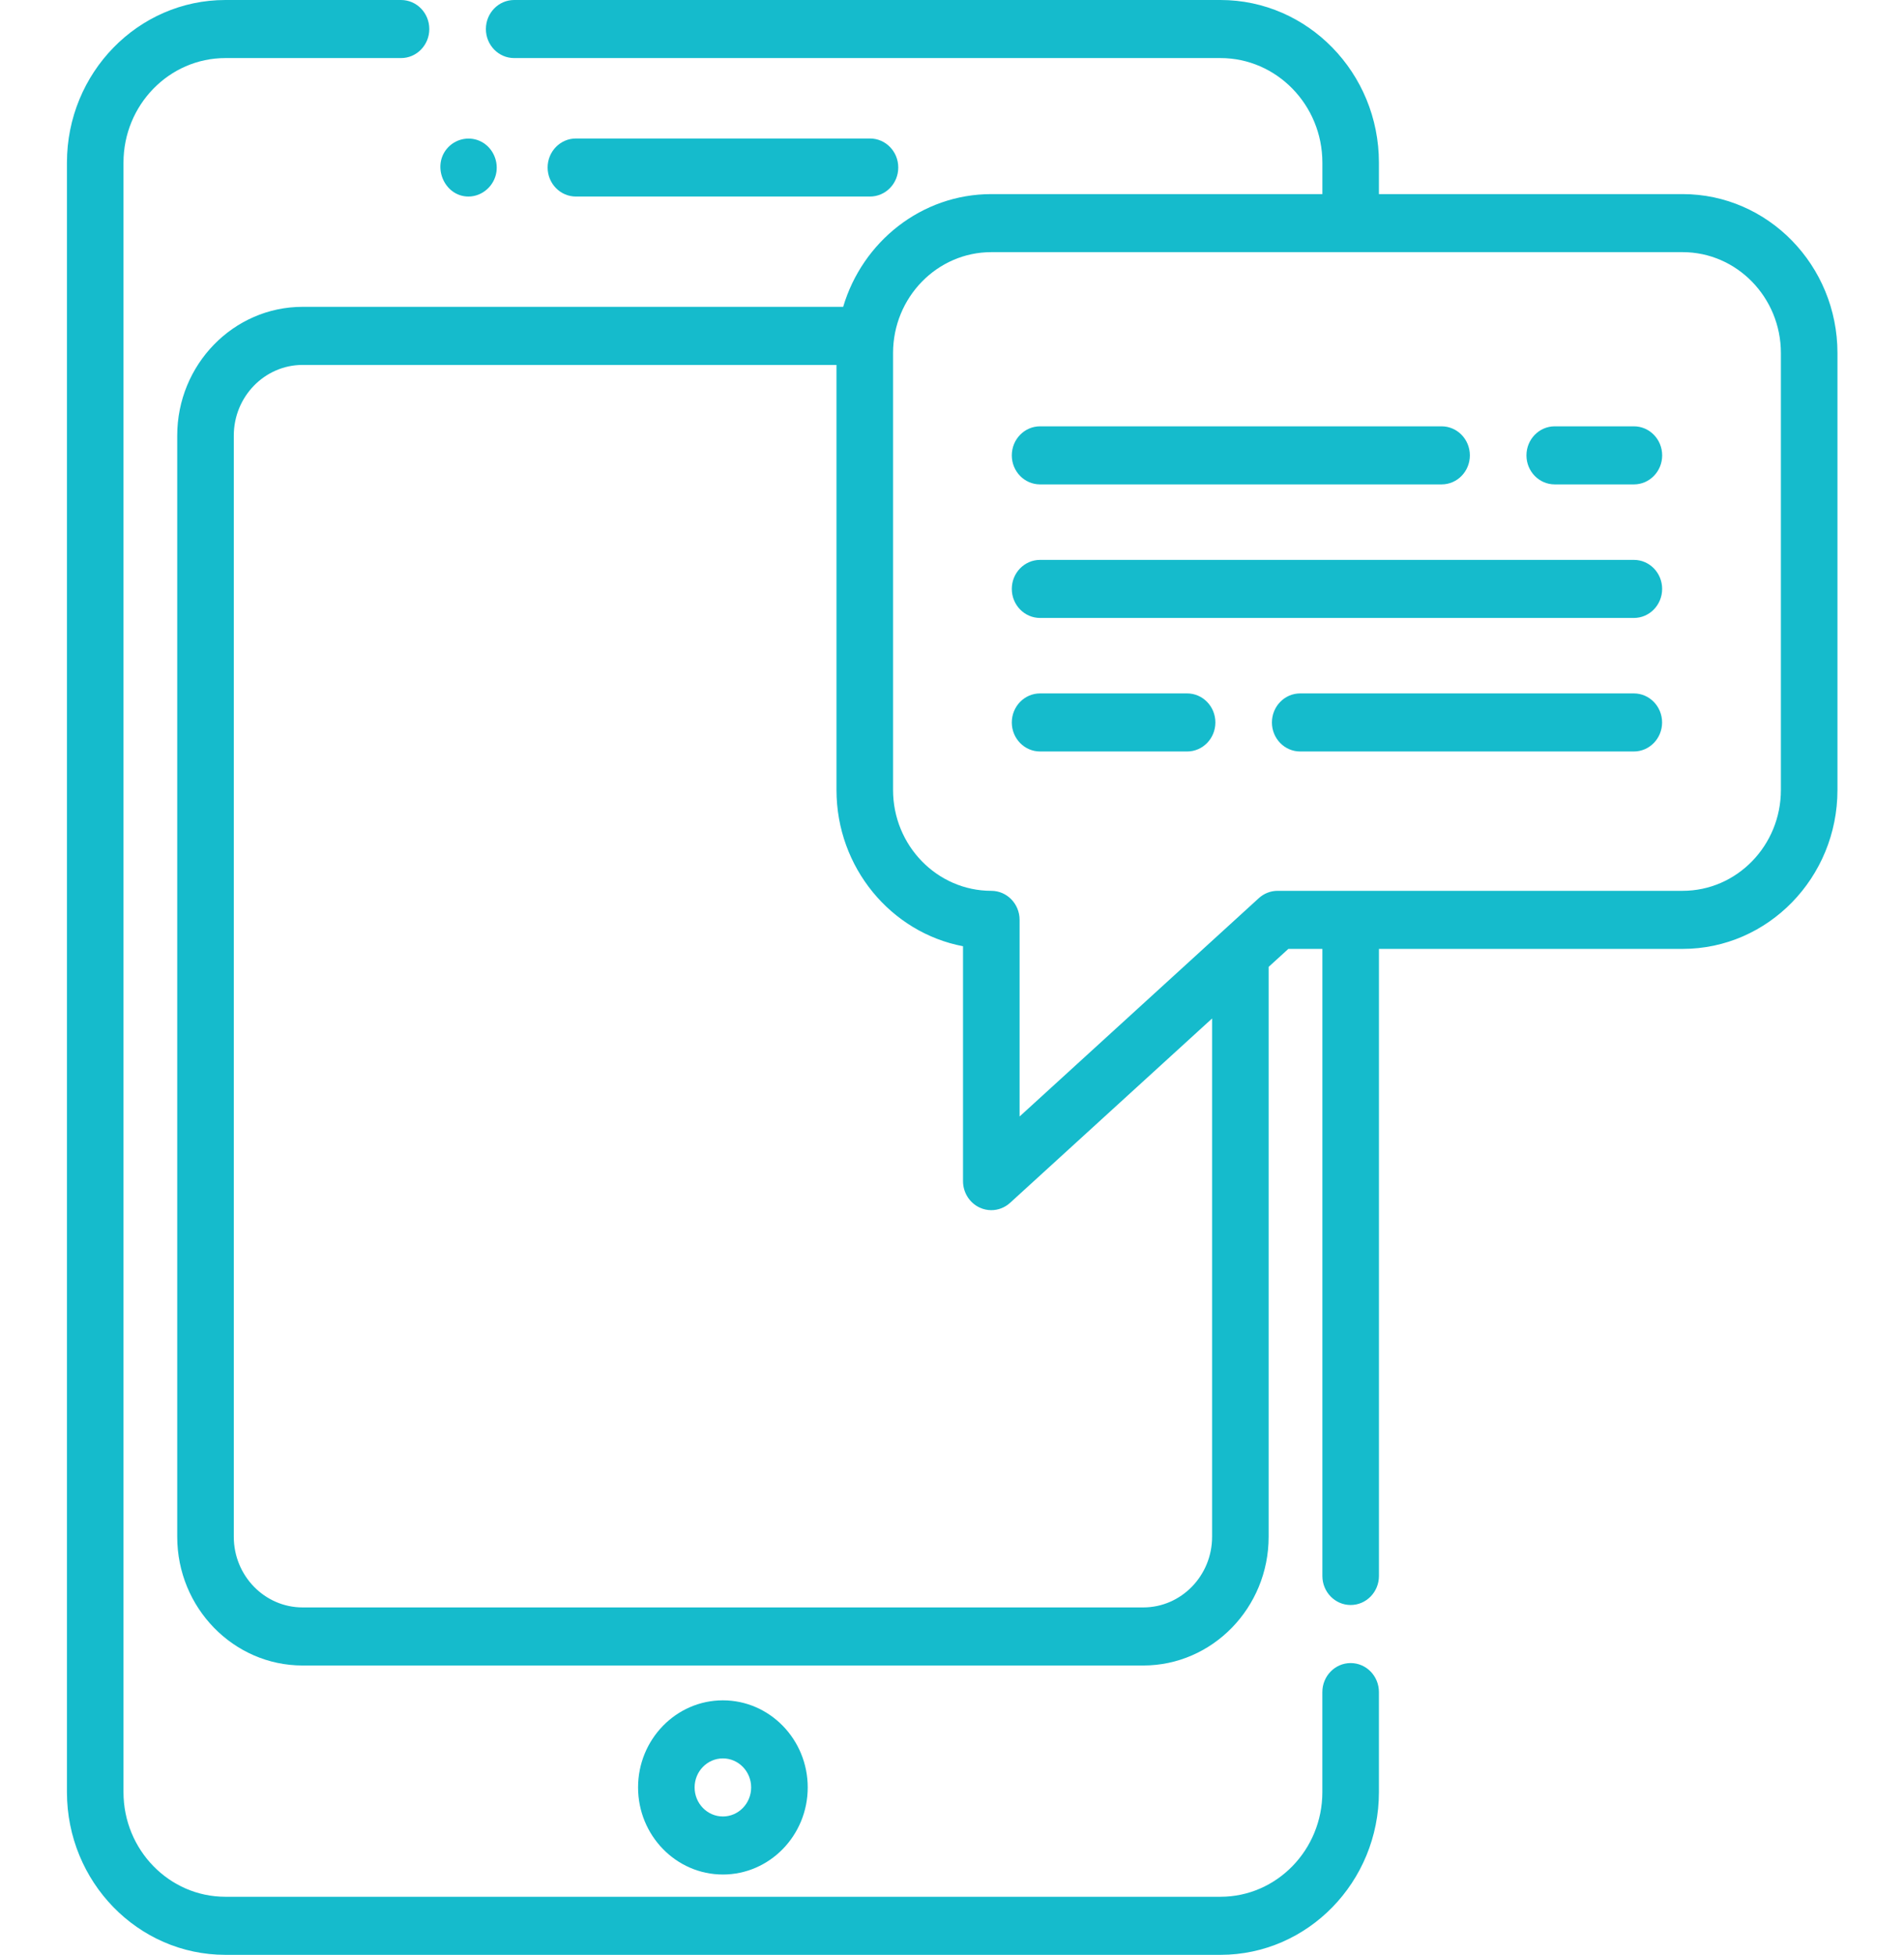 <svg width="76" height="78" viewBox="0 0 76 78" fill="none" xmlns="http://www.w3.org/2000/svg">
<g clip-path="url(#clip0)">
<path d="M67.164 7.745H55.041V6.49C55.041 2.911 52.204 0 48.717 0H20.523C19.9 0 19.395 0.519 19.395 1.159C19.395 1.798 19.9 2.317 20.523 2.317H48.717C50.959 2.317 52.784 4.189 52.784 6.49V7.745H39.569C36.786 7.745 34.427 9.643 33.656 12.243H12.079C9.319 12.243 7.074 14.548 7.074 17.381V61.319C7.074 64.15 9.319 66.455 12.079 66.455H45.634C48.394 66.455 50.639 64.15 50.639 61.319V38.579L51.426 37.862H52.784V62.882C52.784 63.522 53.289 64.041 53.913 64.041C54.536 64.041 55.042 63.522 55.042 62.882V37.862H67.164C70.572 37.862 73.344 35.016 73.344 31.52V14.087C73.343 10.59 70.571 7.745 67.164 7.745ZM48.382 61.319C48.382 62.873 47.149 64.138 45.634 64.138H12.079C10.564 64.138 9.332 62.873 9.332 61.319V17.381C9.332 15.826 10.564 14.561 12.079 14.561H33.389V31.52C33.389 34.621 35.57 37.21 38.44 37.756V47.128C38.44 47.585 38.701 47.998 39.107 48.185C39.255 48.254 39.413 48.287 39.569 48.287C39.84 48.287 40.108 48.186 40.319 47.994L48.382 40.638V61.319ZM71.086 31.52C71.086 33.739 69.327 35.545 67.164 35.545H50.996C50.719 35.545 50.453 35.649 50.246 35.838L40.698 44.549V36.703C40.698 36.064 40.192 35.545 39.569 35.545C37.406 35.545 35.647 33.739 35.647 31.52V14.087C35.647 11.867 37.406 10.061 39.569 10.061H67.164C69.326 10.061 71.086 11.867 71.086 14.087V31.52Z" fill="#15BBCC"/>
<path d="M53.912 66.358C53.289 66.358 52.783 66.876 52.783 67.516V71.508C52.783 73.811 50.959 75.683 48.717 75.683H8.996C6.753 75.683 4.929 73.811 4.929 71.508V6.49C4.929 4.189 6.753 2.317 8.996 2.317H16.008C16.631 2.317 17.136 1.798 17.136 1.159C17.136 0.519 16.631 0 16.008 0H8.996C5.508 0 2.672 2.911 2.672 6.49V71.508C2.672 75.088 5.508 78 8.996 78H48.717C52.204 78 55.041 75.088 55.041 71.508V67.516C55.041 66.876 54.536 66.358 53.912 66.358Z" fill="#15BBCC"/>
<path d="M32.241 71.32C32.241 69.404 30.722 67.845 28.855 67.845C26.988 67.845 25.469 69.404 25.469 71.32C25.469 73.236 26.987 74.795 28.855 74.795C30.722 74.795 32.241 73.236 32.241 71.32ZM27.726 71.32C27.726 70.681 28.232 70.162 28.855 70.162C29.477 70.162 29.983 70.681 29.983 71.32C29.983 71.959 29.477 72.479 28.855 72.479C28.232 72.479 27.726 71.959 27.726 71.32Z" fill="#15BBCC"/>
<path d="M34.726 7.842C35.35 7.842 35.855 7.324 35.855 6.684C35.855 6.044 35.35 5.526 34.726 5.526H22.988C22.365 5.526 21.859 6.044 21.859 6.684C21.859 7.324 22.365 7.842 22.988 7.842H34.726Z" fill="#15BBCC"/>
<path d="M18.699 7.842C19.25 7.842 19.736 7.415 19.816 6.855C19.885 6.365 19.638 5.873 19.206 5.651C18.775 5.429 18.244 5.517 17.901 5.865C17.2 6.578 17.719 7.842 18.699 7.842Z" fill="#15BBCC"/>
<path d="M65.219 17.011H62.059C61.435 17.011 60.93 17.53 60.93 18.17C60.93 18.81 61.435 19.328 62.059 19.328H65.219C65.842 19.328 66.347 18.81 66.347 18.17C66.347 17.53 65.842 17.011 65.219 17.011Z" fill="#15BBCC"/>
<path d="M41.516 19.328H57.542C58.166 19.328 58.671 18.81 58.671 18.17C58.671 17.53 58.166 17.011 57.542 17.011H41.516C40.892 17.011 40.387 17.53 40.387 18.17C40.387 18.81 40.892 19.328 41.516 19.328Z" fill="#15BBCC"/>
<path d="M65.218 22.34H41.516C40.892 22.34 40.387 22.858 40.387 23.498C40.387 24.138 40.892 24.657 41.516 24.657H65.218C65.841 24.657 66.346 24.138 66.346 23.498C66.346 22.858 65.841 22.34 65.218 22.34Z" fill="#15BBCC"/>
<path d="M65.216 27.668H51.898C51.275 27.668 50.77 28.187 50.77 28.827C50.77 29.467 51.275 29.985 51.898 29.985H65.216C65.839 29.985 66.344 29.467 66.344 28.827C66.344 28.187 65.839 27.668 65.216 27.668Z" fill="#15BBCC"/>
<path d="M47.385 27.668H41.516C40.892 27.668 40.387 28.187 40.387 28.827C40.387 29.467 40.892 29.985 41.516 29.985H47.385C48.008 29.985 48.513 29.467 48.513 28.827C48.513 28.187 48.008 27.668 47.385 27.668Z" fill="#15BBCC"/>
</g>
<defs>
<clipPath id="clip0">
<rect width="76" height="78" fill="white"/>
</clipPath>
</defs>
</svg>
